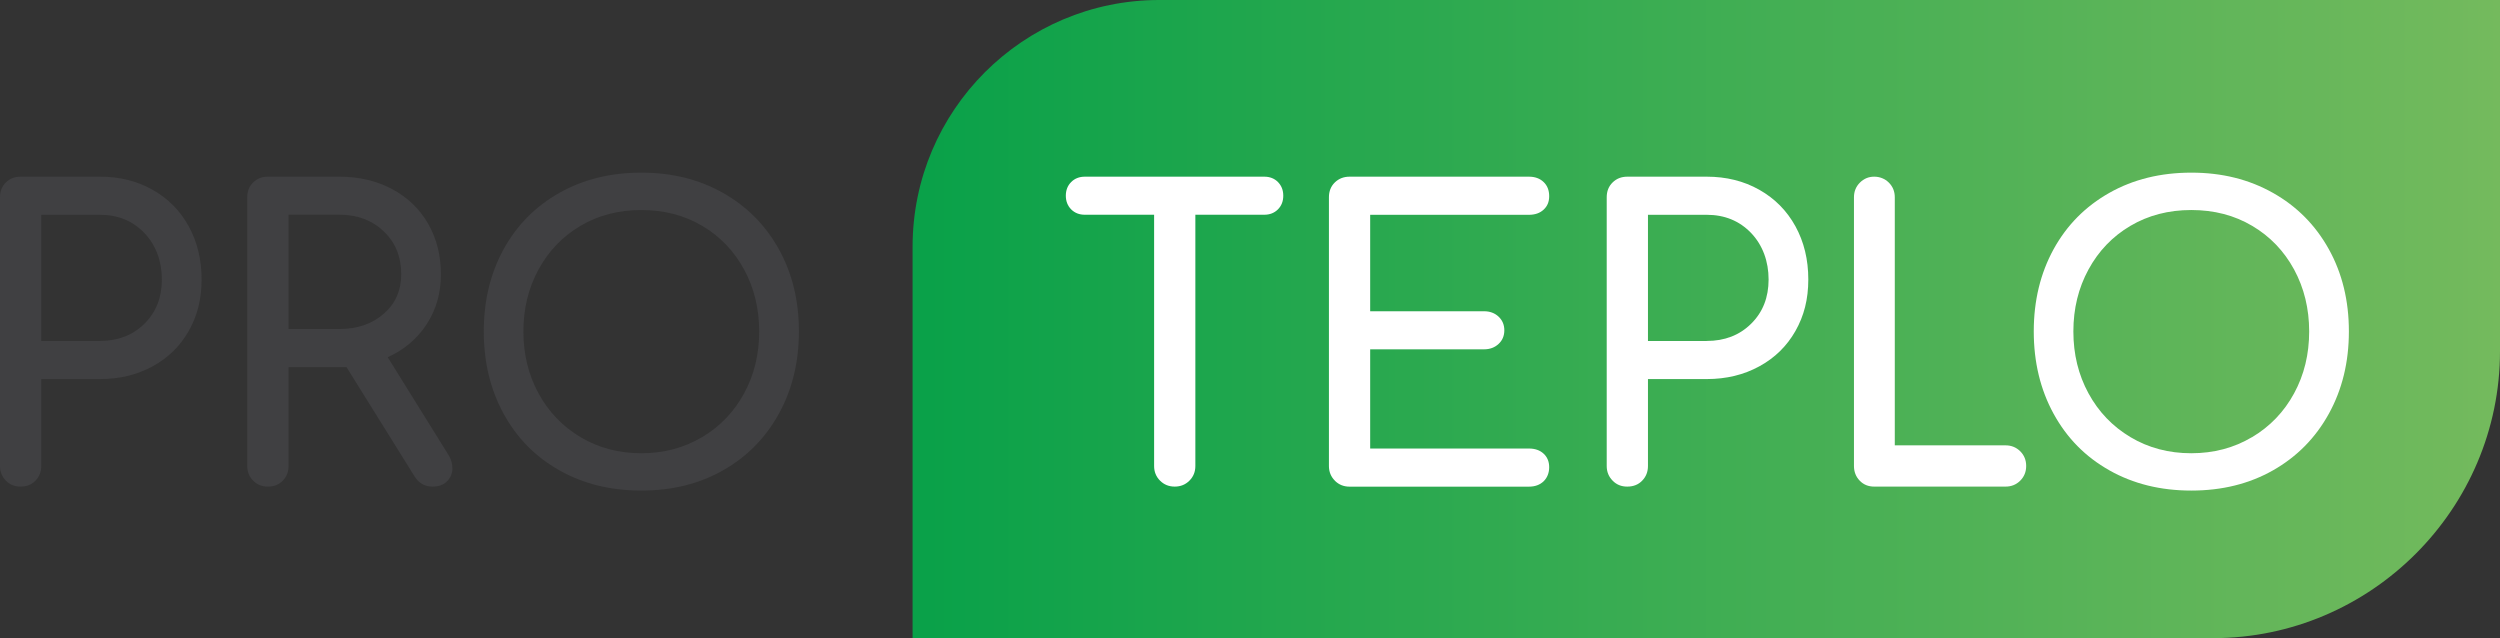 <?xml version="1.0" encoding="UTF-8"?>
<svg id="_Слой_2" data-name="Слой 2" xmlns="http://www.w3.org/2000/svg" xmlns:xlink="http://www.w3.org/1999/xlink" viewBox="0 0 471.49 120.35">
  <rect x="0" y="0" width="471.49" height="120.35" fill="#333333" stroke="none"/>
  <defs>
    <style>
      .cls-1 {
        fill: #404042;
      }

      .cls-1, .cls-2, .cls-3 {
        stroke-width: 0px;
      }

      .cls-2 {
        fill: url(#_Безымянный_градиент_24);
      }

      .cls-3 {
        fill: #fff;
      }
    </style>
    <linearGradient id="_Безымянный_градиент_24" data-name="Безымянный градиент 24" x1="172.11" y1="60.18" x2="471.49" y2="60.18" gradientUnits="userSpaceOnUse">
      <stop offset="0" stop-color="#09a149"/>
      <stop offset="1" stop-color="#74ba5d"/>
    </linearGradient>
  </defs>
  <g id="_Слой_1-2" data-name="Слой 1">
    <g>
      <path class="cls-2" d="m172.11,46.54v73.81s245.25,0,245.25,0c29.77,0,54.13-24.36,54.13-54.13V0s-252.84,0-252.84,0c-25.7,0-46.54,20.84-46.54,46.54"/>
      <g>
        <path class="cls-1" d="m1.12,90.65c-.75-.75-1.12-1.67-1.12-2.77v-50.67c0-1.15.37-2.08,1.12-2.81s1.67-1.08,2.77-1.08h14.97c3.69,0,7,.82,9.92,2.47,2.92,1.65,5.19,3.94,6.81,6.88,1.62,2.95,2.43,6.29,2.43,10.03s-.81,6.88-2.43,9.73c-1.62,2.85-3.89,5.07-6.81,6.66-2.92,1.6-6.23,2.4-9.92,2.4H7.78v16.39c0,1.1-.36,2.02-1.09,2.77-.72.75-1.66,1.12-2.81,1.12s-2.02-.37-2.77-1.12Zm17.74-26.35c3.39,0,6.19-1.08,8.38-3.25,2.2-2.17,3.29-4.95,3.29-8.34s-1.1-6.46-3.29-8.76c-2.2-2.29-4.99-3.44-8.38-3.44H7.78v23.8h11.08Z"/>
        <path class="cls-1" d="m85.33,88.25c0,1-.34,1.83-1.01,2.51-.67.67-1.58,1.01-2.73,1.01-1.45,0-2.57-.62-3.37-1.87l-12.87-20.66h-10.93v18.64c0,1.1-.36,2.02-1.09,2.77-.72.75-1.66,1.12-2.81,1.12s-2.02-.37-2.77-1.12-1.12-1.67-1.12-2.77v-50.67c0-1.15.37-2.08,1.12-2.81s1.67-1.08,2.77-1.08h13.47c3.69,0,7,.77,9.92,2.32,2.92,1.55,5.19,3.72,6.81,6.51,1.62,2.8,2.43,5.99,2.43,9.58s-.9,6.69-2.69,9.43c-1.8,2.75-4.24,4.81-7.34,6.21l11.45,18.41c.5.8.75,1.62.75,2.47Zm-21.33-26.2c3.39,0,6.19-.96,8.38-2.88,2.2-1.92,3.29-4.4,3.29-7.45,0-3.29-1.1-5.99-3.29-8.08-2.2-2.1-4.99-3.15-8.38-3.15h-9.58v21.56h9.58Z"/>
        <path class="cls-1" d="m105.5,88.7c-4.52-2.54-8.02-6.1-10.52-10.67s-3.74-9.74-3.74-15.53,1.25-10.95,3.74-15.5c2.5-4.54,6-8.08,10.52-10.63,4.51-2.55,9.67-3.81,15.46-3.81s10.86,1.27,15.38,3.81c4.52,2.55,8.03,6.09,10.55,10.63,2.52,4.54,3.78,9.7,3.78,15.5s-1.26,10.96-3.78,15.53c-2.52,4.57-6.03,8.12-10.52,10.67-4.49,2.55-9.63,3.82-15.42,3.82s-10.94-1.27-15.46-3.82Zm26.91-6.25c3.39-2.02,6.04-4.78,7.93-8.27,1.9-3.49,2.84-7.38,2.84-11.67s-.95-8.18-2.84-11.68c-1.9-3.49-4.53-6.24-7.9-8.23-3.37-2-7.2-2.99-11.49-2.99s-8.12,1-11.49,2.99c-3.37,2-6,4.74-7.9,8.23-1.9,3.49-2.85,7.38-2.85,11.68s.95,8.18,2.85,11.67c1.9,3.49,4.54,6.25,7.93,8.27,3.39,2.02,7.21,3.03,11.45,3.03s8.06-1.01,11.45-3.03Z"/>
        <path class="cls-3" d="m241.01,34.33c.67.67,1.01,1.53,1.01,2.58s-.34,1.91-1.01,2.58c-.67.67-1.53,1.01-2.58,1.01h-12.99v47.38c0,1.1-.37,2.02-1.12,2.77s-1.67,1.12-2.77,1.12-2.02-.37-2.77-1.12c-.75-.75-1.12-1.67-1.12-2.77v-47.38h-13.06c-1.05,0-1.91-.34-2.58-1.01-.67-.68-1.01-1.54-1.01-2.58s.34-1.91,1.01-2.58,1.53-1.01,2.58-1.01h33.84c1.05,0,1.91.34,2.58,1.01Z"/>
        <path class="cls-3" d="m251.75,90.65c-.75-.75-1.12-1.67-1.12-2.77v-50.67c0-1.15.37-2.08,1.12-2.81.75-.72,1.67-1.08,2.77-1.08h33.83c1.15,0,2.07.34,2.77,1.01.7.67,1.05,1.56,1.05,2.66s-.35,1.9-1.05,2.55c-.7.65-1.62.97-2.77.97h-29.94v18.19h21.48c1.1,0,2.01.34,2.73,1.01.72.68,1.09,1.54,1.09,2.58s-.36,1.91-1.09,2.58c-.72.67-1.63,1.01-2.73,1.01h-21.48v18.71h29.94c1.15,0,2.07.32,2.77.97.7.65,1.05,1.5,1.05,2.55s-.35,1.98-1.05,2.66c-.7.67-1.62,1.01-2.77,1.01h-33.83c-1.1,0-2.02-.37-2.77-1.12Z"/>
        <path class="cls-3" d="m304.14,90.65c-.75-.75-1.12-1.67-1.12-2.77v-50.67c0-1.15.37-2.08,1.12-2.81s1.67-1.08,2.77-1.08h14.97c3.69,0,7,.82,9.92,2.47,2.92,1.65,5.19,3.94,6.81,6.88,1.62,2.95,2.43,6.29,2.43,10.03s-.81,6.88-2.43,9.73c-1.62,2.85-3.89,5.07-6.81,6.66-2.92,1.6-6.23,2.4-9.92,2.4h-11.08v16.39c0,1.1-.36,2.02-1.09,2.77-.72.75-1.66,1.12-2.81,1.12s-2.02-.37-2.77-1.12Zm17.74-26.35c3.39,0,6.19-1.08,8.38-3.25,2.2-2.17,3.29-4.95,3.29-8.34s-1.1-6.46-3.29-8.76c-2.2-2.29-4.99-3.44-8.38-3.44h-11.08v23.8h11.08Z"/>
        <path class="cls-3" d="m350.73,90.65c-.72-.75-1.08-1.67-1.08-2.77v-50.67c0-1.1.37-2.02,1.12-2.77.75-.75,1.65-1.12,2.69-1.12s2.02.37,2.77,1.12,1.12,1.67,1.12,2.77v46.78h20.89c1.1,0,2.02.38,2.77,1.12.75.75,1.12,1.67,1.12,2.77s-.37,2.02-1.12,2.77c-.75.75-1.67,1.12-2.77,1.12h-24.78c-1.1,0-2.01-.37-2.73-1.12Z"/>
        <path class="cls-3" d="m397.82,88.7c-4.52-2.54-8.02-6.1-10.52-10.67-2.5-4.57-3.74-9.74-3.74-15.53s1.25-10.95,3.74-15.5c2.5-4.54,6-8.08,10.52-10.63,4.51-2.55,9.67-3.81,15.46-3.81s10.86,1.27,15.38,3.81,8.03,6.09,10.55,10.63c2.52,4.54,3.78,9.7,3.78,15.5s-1.26,10.96-3.78,15.53c-2.52,4.57-6.03,8.12-10.52,10.67-4.49,2.55-9.63,3.82-15.42,3.82s-10.94-1.27-15.46-3.82Zm26.91-6.25c3.39-2.02,6.04-4.78,7.93-8.27,1.9-3.49,2.84-7.38,2.84-11.67s-.95-8.18-2.84-11.68c-1.9-3.49-4.53-6.24-7.9-8.23-3.37-2-7.2-2.99-11.49-2.99s-8.12,1-11.49,2.99-6,4.74-7.9,8.23c-1.9,3.49-2.85,7.38-2.85,11.68s.95,8.18,2.85,11.67c1.9,3.49,4.54,6.25,7.93,8.27,3.39,2.02,7.21,3.03,11.45,3.03s8.06-1.01,11.45-3.03Z"/>
      </g>
    </g>
  </g>
</svg>